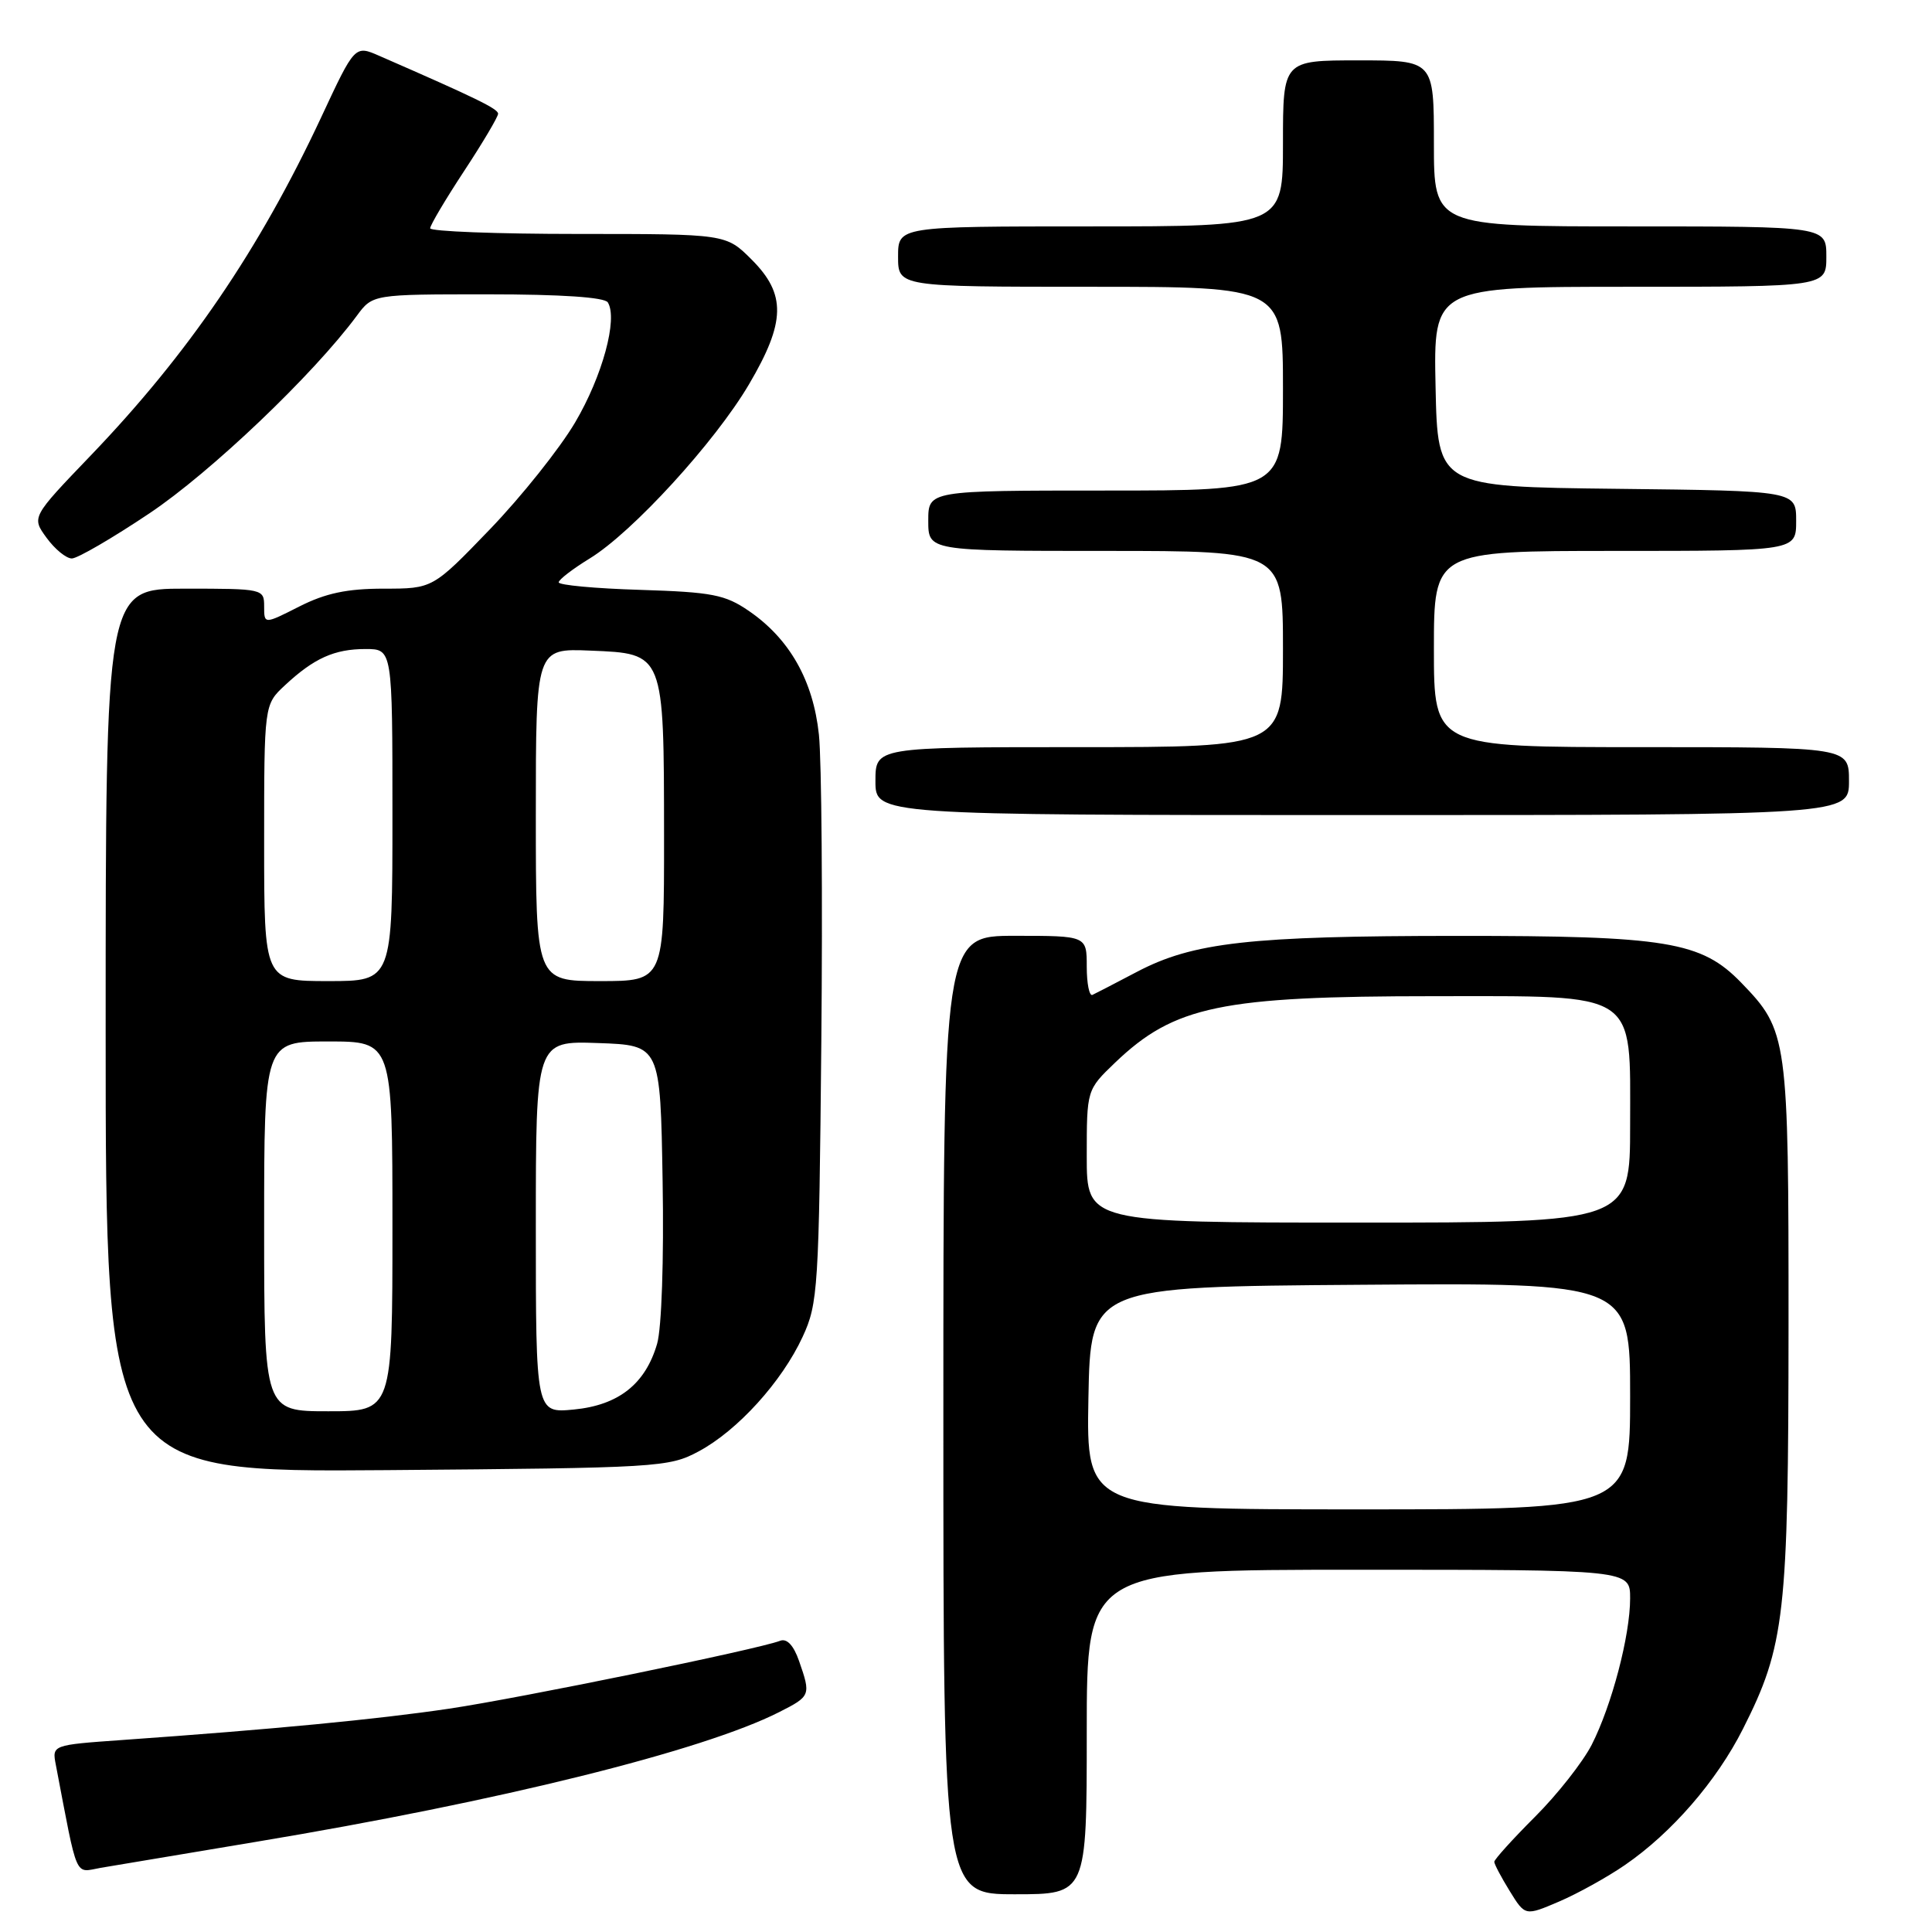 <?xml version="1.0" encoding="UTF-8" standalone="no"?>
<!DOCTYPE svg PUBLIC "-//W3C//DTD SVG 1.1//EN" "http://www.w3.org/Graphics/SVG/1.1/DTD/svg11.dtd" >
<svg xmlns="http://www.w3.org/2000/svg" xmlns:xlink="http://www.w3.org/1999/xlink" version="1.1" viewBox="0 0 256 256">
 <g >
 <path fill="currentColor"
d=" M 215.32 247.12 C 221.52 242.86 227.47 235.99 230.95 229.09 C 236.51 218.08 236.97 214.03 236.99 175.72 C 237.00 137.38 236.89 136.59 230.73 130.22 C 225.43 124.75 220.89 124.00 193.07 124.01 C 165.57 124.02 158.10 124.86 150.64 128.78 C 147.81 130.27 145.16 131.64 144.75 131.83 C 144.34 132.01 144.00 130.33 144.00 128.08 C 144.00 124.00 144.00 124.00 134.50 124.00 C 125.00 124.00 125.00 124.00 125.00 187.50 C 125.00 251.00 125.00 251.00 134.50 251.00 C 144.00 251.00 144.00 251.00 144.00 229.50 C 144.00 208.00 144.00 208.00 180.00 208.00 C 216.00 208.00 216.00 208.00 216.00 211.79 C 216.00 216.72 213.57 225.97 210.90 231.21 C 209.73 233.48 206.36 237.78 203.39 240.74 C 200.43 243.70 198.00 246.39 198.00 246.70 C 198.00 247.01 198.92 248.75 200.05 250.58 C 202.09 253.89 202.09 253.89 206.60 251.96 C 209.07 250.90 213.00 248.72 215.32 247.12 Z  M 34.00 244.04 C 66.10 238.70 93.12 232.00 103.25 226.86 C 107.42 224.75 107.46 224.63 105.88 220.09 C 105.16 218.02 104.27 217.07 103.38 217.41 C 100.38 218.56 68.92 225.01 59.50 226.41 C 49.91 227.83 36.13 229.15 16.19 230.56 C 6.89 231.22 6.89 231.22 7.40 233.86 C 10.35 249.30 9.84 248.12 13.33 247.50 C 15.07 247.20 24.38 245.64 34.00 244.04 Z  M 92.57 192.32 C 97.73 189.56 103.61 183.08 106.36 177.12 C 108.39 172.73 108.52 170.75 108.83 138.00 C 109.01 119.03 108.87 100.73 108.51 97.34 C 107.75 90.17 104.63 84.66 99.24 80.96 C 96.08 78.79 94.38 78.46 84.83 78.16 C 78.87 77.98 74.01 77.53 74.03 77.16 C 74.04 76.80 75.89 75.38 78.14 74.00 C 83.80 70.54 94.75 58.57 99.25 50.92 C 104.11 42.66 104.19 38.99 99.60 34.40 C 96.20 31.00 96.20 31.00 76.60 31.00 C 65.82 31.00 57.00 30.66 57.00 30.25 C 57.00 29.84 59.03 26.42 61.50 22.66 C 63.98 18.89 66.00 15.48 66.00 15.07 C 66.00 14.42 63.12 13.01 50.26 7.40 C 47.02 5.98 47.02 5.98 42.57 15.52 C 34.36 33.08 24.95 46.89 11.98 60.40 C 4.18 68.53 4.18 68.53 6.17 71.26 C 7.27 72.77 8.77 74.00 9.52 74.00 C 10.26 74.00 14.89 71.31 19.80 68.02 C 27.92 62.59 41.50 49.65 47.28 41.84 C 49.38 39.00 49.38 39.00 64.63 39.00 C 74.39 39.00 80.12 39.39 80.54 40.07 C 81.89 42.25 79.82 49.85 76.21 55.97 C 74.17 59.43 69.09 65.80 64.92 70.13 C 57.34 78.00 57.34 78.00 50.84 78.00 C 45.99 78.00 43.15 78.60 39.67 80.36 C 35.00 82.73 35.00 82.73 35.00 80.36 C 35.00 78.03 34.87 78.00 24.50 78.00 C 14.00 78.00 14.00 78.00 14.00 136.55 C 14.00 195.09 14.00 195.09 51.25 194.80 C 87.31 194.51 88.63 194.43 92.57 192.32 Z  M 245.00 103.50 C 245.00 99.00 245.00 99.00 217.50 99.00 C 190.00 99.00 190.00 99.00 190.00 86.00 C 190.00 73.00 190.00 73.00 214.00 73.00 C 238.00 73.00 238.00 73.00 238.00 69.02 C 238.00 65.04 238.00 65.04 214.25 64.77 C 190.50 64.50 190.50 64.50 190.22 51.25 C 189.94 38.00 189.94 38.00 215.97 38.00 C 242.00 38.00 242.00 38.00 242.00 34.00 C 242.00 30.00 242.00 30.00 216.00 30.00 C 190.00 30.00 190.00 30.00 190.00 19.00 C 190.00 8.00 190.00 8.00 180.00 8.00 C 170.00 8.00 170.00 8.00 170.00 19.00 C 170.00 30.00 170.00 30.00 144.50 30.00 C 119.00 30.00 119.00 30.00 119.00 34.00 C 119.00 38.00 119.00 38.00 144.50 38.00 C 170.00 38.00 170.00 38.00 170.00 51.50 C 170.00 65.00 170.00 65.00 146.50 65.00 C 123.00 65.00 123.00 65.00 123.00 69.00 C 123.00 73.00 123.00 73.00 146.50 73.00 C 170.00 73.00 170.00 73.00 170.00 86.00 C 170.00 99.00 170.00 99.00 143.00 99.00 C 116.00 99.00 116.00 99.00 116.00 103.50 C 116.00 108.00 116.00 108.00 180.50 108.00 C 245.00 108.00 245.00 108.00 245.00 103.50 Z  M 144.22 185.25 C 144.50 170.50 144.50 170.50 180.25 170.24 C 216.00 169.97 216.00 169.97 216.00 184.99 C 216.00 200.00 216.00 200.00 179.97 200.00 C 143.95 200.00 143.95 200.00 144.22 185.25 Z  M 144.00 153.20 C 144.00 144.41 144.00 144.41 147.75 140.81 C 155.61 133.29 161.78 132.00 190.05 132.00 C 217.29 132.00 216.00 131.15 216.00 149.07 C 216.00 162.00 216.00 162.00 180.00 162.00 C 144.00 162.00 144.00 162.00 144.00 153.20 Z  M 35.00 162.50 C 35.00 138.00 35.00 138.00 43.50 138.00 C 52.00 138.00 52.00 138.00 52.00 162.50 C 52.00 187.00 52.00 187.00 43.50 187.00 C 35.00 187.00 35.00 187.00 35.00 162.50 Z  M 71.00 162.59 C 71.00 137.92 71.00 137.92 79.25 138.21 C 87.50 138.50 87.50 138.50 87.80 156.50 C 87.98 166.93 87.67 176.00 87.07 178.06 C 85.52 183.39 81.96 186.20 76.03 186.77 C 71.00 187.25 71.00 187.25 71.00 162.59 Z  M 35.00 111.69 C 35.00 93.37 35.00 93.37 37.75 90.81 C 41.60 87.22 44.31 86.00 48.43 86.00 C 52.00 86.00 52.00 86.00 52.00 108.00 C 52.00 130.00 52.00 130.00 43.50 130.00 C 35.00 130.00 35.00 130.00 35.00 111.69 Z  M 71.00 107.96 C 71.00 85.91 71.00 85.91 78.22 86.21 C 88.03 86.61 87.97 86.44 87.99 110.75 C 88.00 130.00 88.00 130.00 79.50 130.00 C 71.00 130.00 71.00 130.00 71.00 107.96 Z "/>
</g>
</svg>